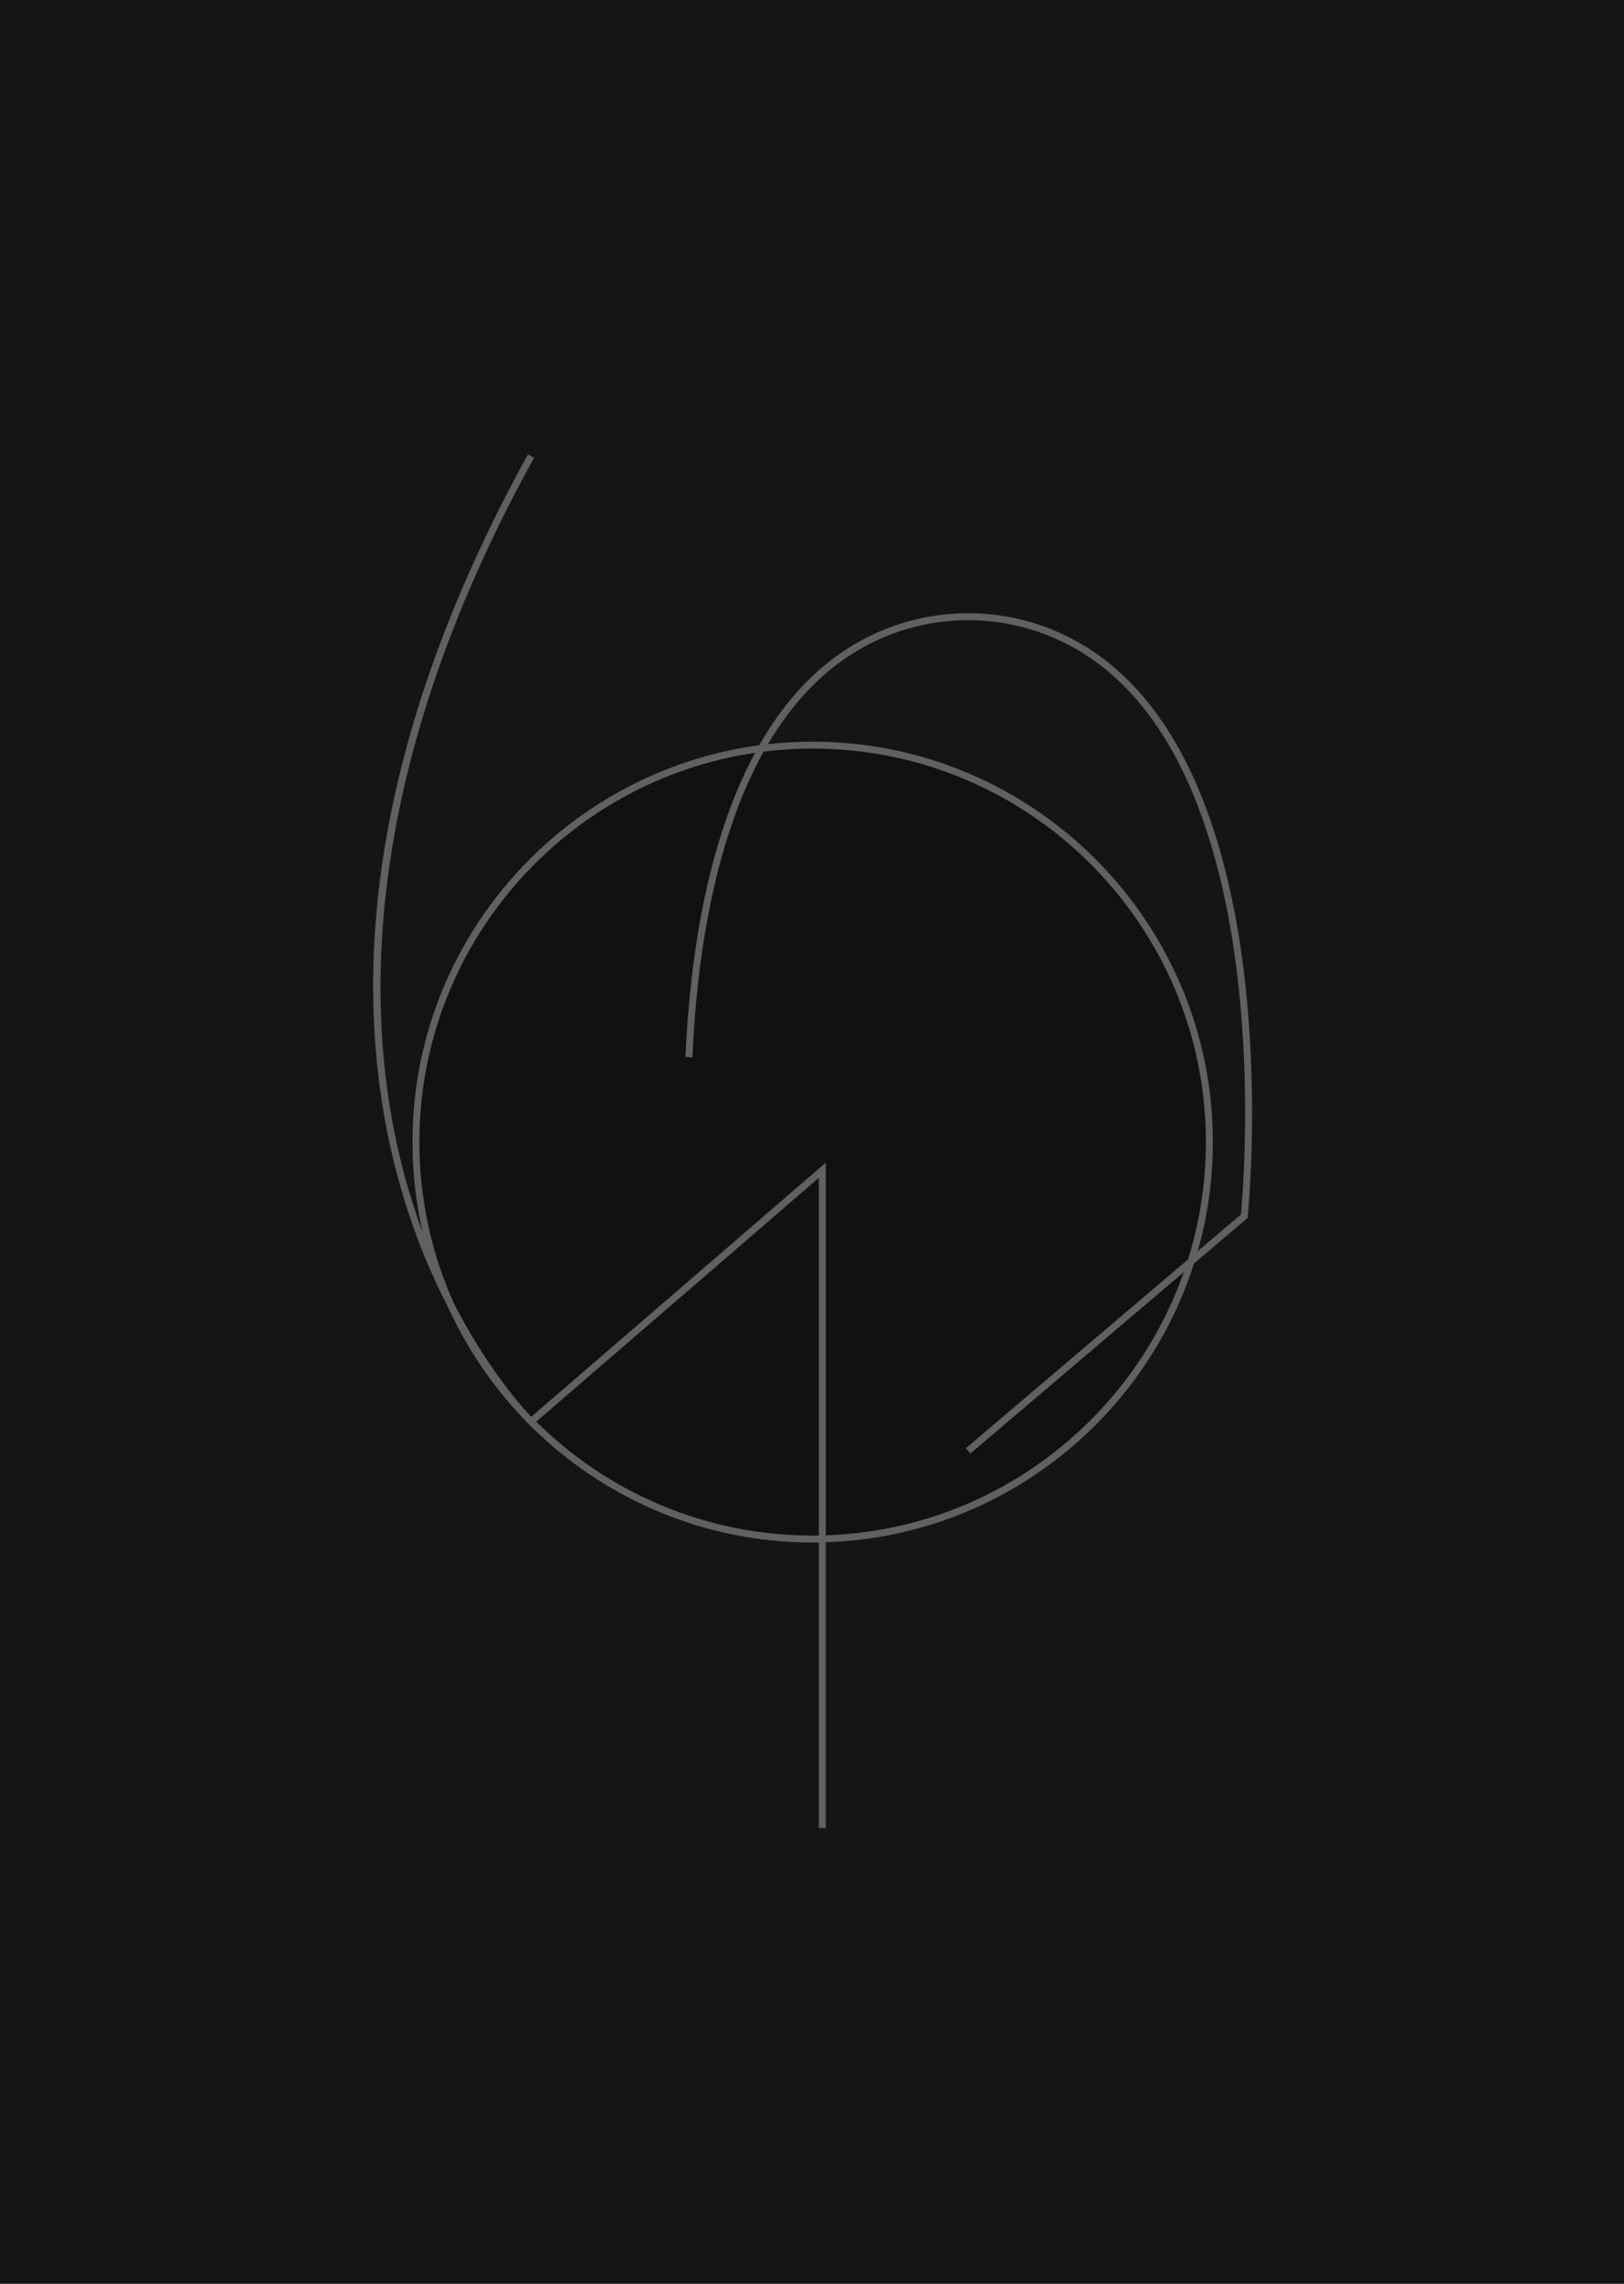 <?xml version="1.0" encoding="UTF-8"?>
<svg id="Layer_1" xmlns="http://www.w3.org/2000/svg" viewBox="0 0 1080 1517.94">
  <defs>
    <style>
      .cls-1 {
        fill: #111;
      }

      .cls-2 {
        fill: #616161;
      }

      .cls-3 {
        fill: #151515;
      }
    </style>
  </defs>
  <rect class="cls-3" y="-.03" width="1080" height="1518"/>
  <circle class="cls-1" cx="540" cy="758.97" r="266.26"/>
  <path class="cls-2" d="M504.94,495.31c-130.04,17.4-230.67,129.05-230.67,263.78,0,20.63,2.36,40.71,6.82,60-4.5-12.18-8.71-25.21-12.41-39.12-26.16-98.22-32.38-260.48,86.48-475.73l-4.04-2.23c-52.83,95.66-85.7,189.04-97.72,277.54-9.62,70.88-5.96,138.81,10.89,201.9,9.21,34.49,21.43,63.76,33.8,87.65,12.3,26.99,28.98,51.58,49.13,72.86,2.66,2.93,4.22,4.47,4.31,4.56l1.52,1.47.03-.03c48.13,47.74,114.34,77.28,187.33,77.28,1.38,0,2.76-.03,4.14-.05v189.87h4.62v-189.98c114.83-3.73,211.49-80.54,244.88-185.34l35.62-30.25.09-.92c.05-.46,4.73-46.29,2.08-106-2.99-66.88-13.58-124.07-31.5-169.99-24.61-63.07-62.57-102.93-112.84-118.45-28.18-8.71-59.12-8.71-87.34,0-39.52,12.2-71.43,39.45-95.23,81.19ZM544.55,1020.56c-1.38.02-2.75.05-4.14.05-71.59,0-136.55-28.92-183.82-75.69l187.95-162.06v237.7ZM790.07,837.07l-147.72,125.48,2.99,3.52,141.9-120.54c-34.85,99.23-127.95,171.27-238.07,174.92v-247.68l-195.84,168.86c-.92-.94-1.83-1.88-2.73-2.83-8.43-9.31-28.5-33.41-48.27-71.54-15.05-32.99-23.44-69.62-23.44-108.18,0-131.2,97.12-240.14,223.24-258.72-5.37,9.95-10.31,20.68-14.8,32.19-17.91,45.92-28.5,103.12-31.49,170l4.62.21c2.96-66.38,13.45-123.08,31.18-168.53,4.87-12.49,10.28-24.03,16.2-34.65,10.67-1.33,21.54-2.03,32.57-2.03,144.21,0,261.53,117.32,261.53,261.52,0,27.15-4.16,53.34-11.87,77.98ZM601.53,418.54c27.34-8.44,57.32-8.44,84.61,0,48.86,15.09,85.83,54.02,109.9,115.71,17.73,45.45,28.22,102.15,31.19,168.52,2.43,54.71-1.33,97.67-1.97,104.4l-28.73,24.41c6.53-23.05,10.04-47.37,10.04-72.49,0-146.75-119.39-266.15-266.15-266.15-10.04,0-19.95.58-29.71,1.67,23.01-39,53.43-64.53,90.83-76.07Z"/>
</svg>